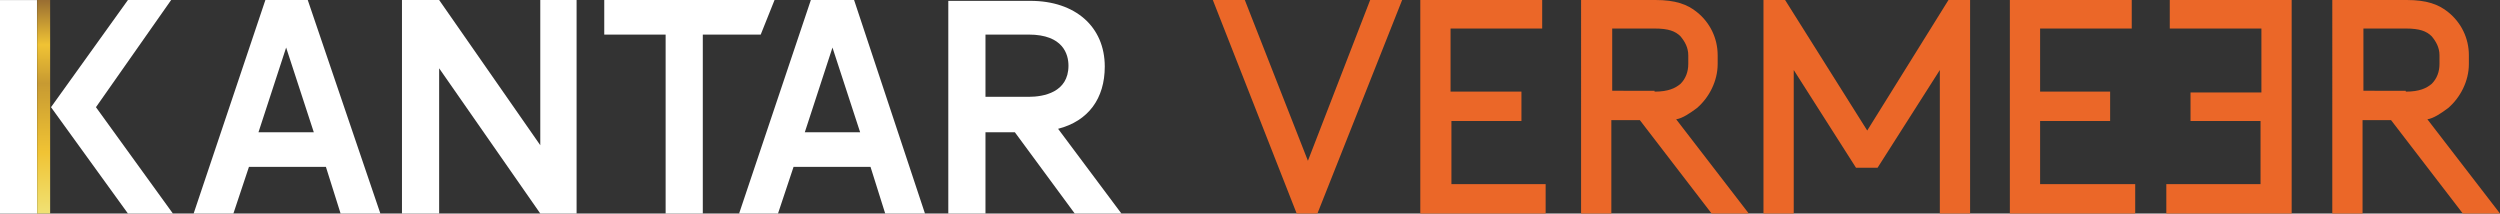<?xml version="1.0" encoding="utf-8"?>
<!-- Generator: Adobe Illustrator 19.1.0, SVG Export Plug-In . SVG Version: 6.00 Build 0)  -->
<svg version="1.1" id="Layer_1" xmlns="http://www.w3.org/2000/svg" xmlns:xlink="http://www.w3.org/1999/xlink" x="0px" y="0px"
	 viewBox="0 0 289.2 24.7" style="enable-background:new 0 0 289.2 24.7;" xml:space="preserve">
<rect x="0" y="0" width="289.2" height="24.7" fill="#333333" stroke="none"/>
<style type="text/css">
	.st0{fill:#FFFFFF;}
	.st1{clip-path:url(#SVGID_2_);fill:url(#SVGID_3_);}
	.st2{fill:#8990C7;}
	.st3{clip-path:url(#SVGID_5_);fill:url(#SVGID_6_);}
	.st4{clip-path:url(#SVGID_8_);fill:url(#SVGID_9_);}
	.st5{fill:#EB6728;}
	.st6{clip-path:url(#SVGID_11_);fill:url(#SVGID_12_);}
	.st7{fill:#0075BE;}
	.st8{clip-path:url(#SVGID_14_);fill:url(#SVGID_15_);}
	.st9{fill:#009CDE;}
	.st10{clip-path:url(#SVGID_17_);fill:url(#SVGID_18_);}
	.st11{fill:#E6334C;}
	.st12{clip-path:url(#SVGID_20_);fill:url(#SVGID_21_);}
	.st13{fill:#00AA95;}
	.st14{clip-path:url(#SVGID_23_);fill:url(#SVGID_24_);}
	.st15{fill:#884E98;}
	.st16{clip-path:url(#SVGID_26_);fill:url(#SVGID_27_);}
	.st17{fill:#E5007E;}
	.st18{clip-path:url(#SVGID_29_);fill:url(#SVGID_30_);}
	.st19{fill:#E20613;}
	.st20{clip-path:url(#SVGID_32_);fill:url(#SVGID_33_);}
	.st21{fill:#00A139;}
	.st22{clip-path:url(#SVGID_35_);fill:url(#SVGID_36_);}
	.st23{fill:#9C9B9B;}
	.st24{fill:#F29100;}
	.st25{clip-path:url(#SVGID_38_);fill:url(#SVGID_39_);}
	.st26{fill:#93C01F;}
</style>
<g>
	<path class="st0" d="M93.1,15.3l3.2-9.8l3.2,9.8H93.1z M93.8,0l-8.3,24.7H90l1.8-5.4h8.9l1.7,5.4h4.6L98.8,0H93.8z"/>
	<path class="st0" d="M29.9,15.3l3.2-9.8l3.2,9.8H29.9z M30.7,0l-8.3,24.7h4.6l1.8-5.4h8.9l1.7,5.4h4.6L35.6,0H30.7z"/>
	<path class="st0" d="M114,4l5,0c4,0,4.6,2.3,4.6,3.6c0,3.1-2.9,3.6-4.6,3.6h-5V4z M122.4,14.9c3.5-0.9,5.4-3.5,5.4-7.2
		c0-4.6-3.4-7.6-8.6-7.6h-9.5v24.7h4.3v-9.5h3.4l7,9.5h5.4L122.4,14.9z"/>
	<polygon class="st0" points="62.5,16.8 50.8,0 46.5,0 46.5,24.7 50.8,24.7 50.8,7.9 62.5,24.7 66.7,24.7 66.7,0 62.5,0 	"/>
	<polygon class="st0" points="89.6,0 69.9,0 69.9,4 77,4 77,24.7 81.3,24.7 81.3,4 88,4 	"/>
	
		<rect x="-10.2" y="10.2" transform="matrix(-2.773694e-04 -1 1 -2.773694e-04 -10.218 14.509)" class="st0" width="24.7" height="4.3"/>
	<polygon class="st0" points="19.8,0 14.8,0 5.9,12.4 14.8,24.7 20,24.7 11.1,12.4 	"/>
	<g>
		<defs>
			<rect id="SVGID_7_" x="4.3" y="0" width="1.5" height="24.7"/>
		</defs>
		<clipPath id="SVGID_2_">
			<use xlink:href="#SVGID_7_"  style="overflow:visible;"/>
		</clipPath>
		
			<linearGradient id="SVGID_3_" gradientUnits="userSpaceOnUse" x1="-196.674" y1="578.084" x2="-195.99" y2="578.084" gradientTransform="matrix(0 -36.055 -36.055 0 20847.94 -7066.419)">
			<stop  offset="0" style="stop-color:#F0E173"/>
			<stop  offset="0.283" style="stop-color:#F0C334"/>
			<stop  offset="0.606" style="stop-color:#C79A32"/>
			<stop  offset="0.785" style="stop-color:#F0C334"/>
			<stop  offset="1" style="stop-color:#976C32"/>
		</linearGradient>
		<rect x="4.3" y="0" class="st1" width="1.5" height="24.7"/>
	</g>
</g>
<g>
	<path class="st5" d="M152.4,24.7H150L140.3,0h3.7l7.3,18.6L158.5,0h3.7L152.4,24.7z"/>
	<path class="st5" d="M217.2,19.4h-2.5l-7.2-11.3v16.6h-3.5V0h2.5l9.5,15.1L225.4,0h2.5v24.7h-3.5V8.1L217.2,19.4z"/>
	<path class="st5" d="M244.1,10.7V14H236v7.3H247v3.4h-14.5V0h14.1v3.3H236v7.3H244.1z"/>
	<path class="st5" d="M176,10.7V14h-8.1v7.3h10.9v3.4h-14.5V0h14.1v3.3h-10.6v7.3H176z"/>
	<path class="st5" d="M273.3,13.9v10.8h-3.5V0h8.6c2.3,0,3.7,0.5,4.8,1.4c1.5,1.2,2.4,3,2.4,5c0,0,0,1,0,1c0,2-1,3.9-2.4,5.1
		c-0.8,0.6-1.7,1.2-2.4,1.3l8.4,10.9h-4.3l-8.3-10.8H273.3z M278.3,10.6c1.6,0,2.4-0.4,3-0.9c0.6-0.6,0.9-1.4,0.9-2.3c0,0,0-0.9,0-1
		c0-0.9-0.4-1.6-0.9-2.2c-0.6-0.6-1.4-0.9-3-0.9h-4.9v7.2H278.3z"/>
	<path class="st5" d="M186.4,13.9v10.8h-3.5V0h8.6c2.3,0,3.7,0.5,4.8,1.4c1.5,1.2,2.4,3,2.4,5c0,0,0,1,0,1c0,2-1,3.9-2.4,5.1
		c-0.8,0.6-1.7,1.2-2.4,1.3l8.4,10.9H198l-8.3-10.8H186.4z M191.4,10.6c1.6,0,2.4-0.4,3-0.9c0.6-0.6,0.9-1.4,0.9-2.3c0,0,0-0.9,0-1
		c0-0.9-0.4-1.6-0.9-2.2c-0.6-0.6-1.4-0.9-3-0.9h-4.9v7.2H191.4z"/>
</g>
<path class="st5" d="M261.6,10.7V3.3H251V0l14.1,0v24.7h-14.5v-3.4h10.9V14h-8.1v-3.3H261.6z"/>
</svg>
